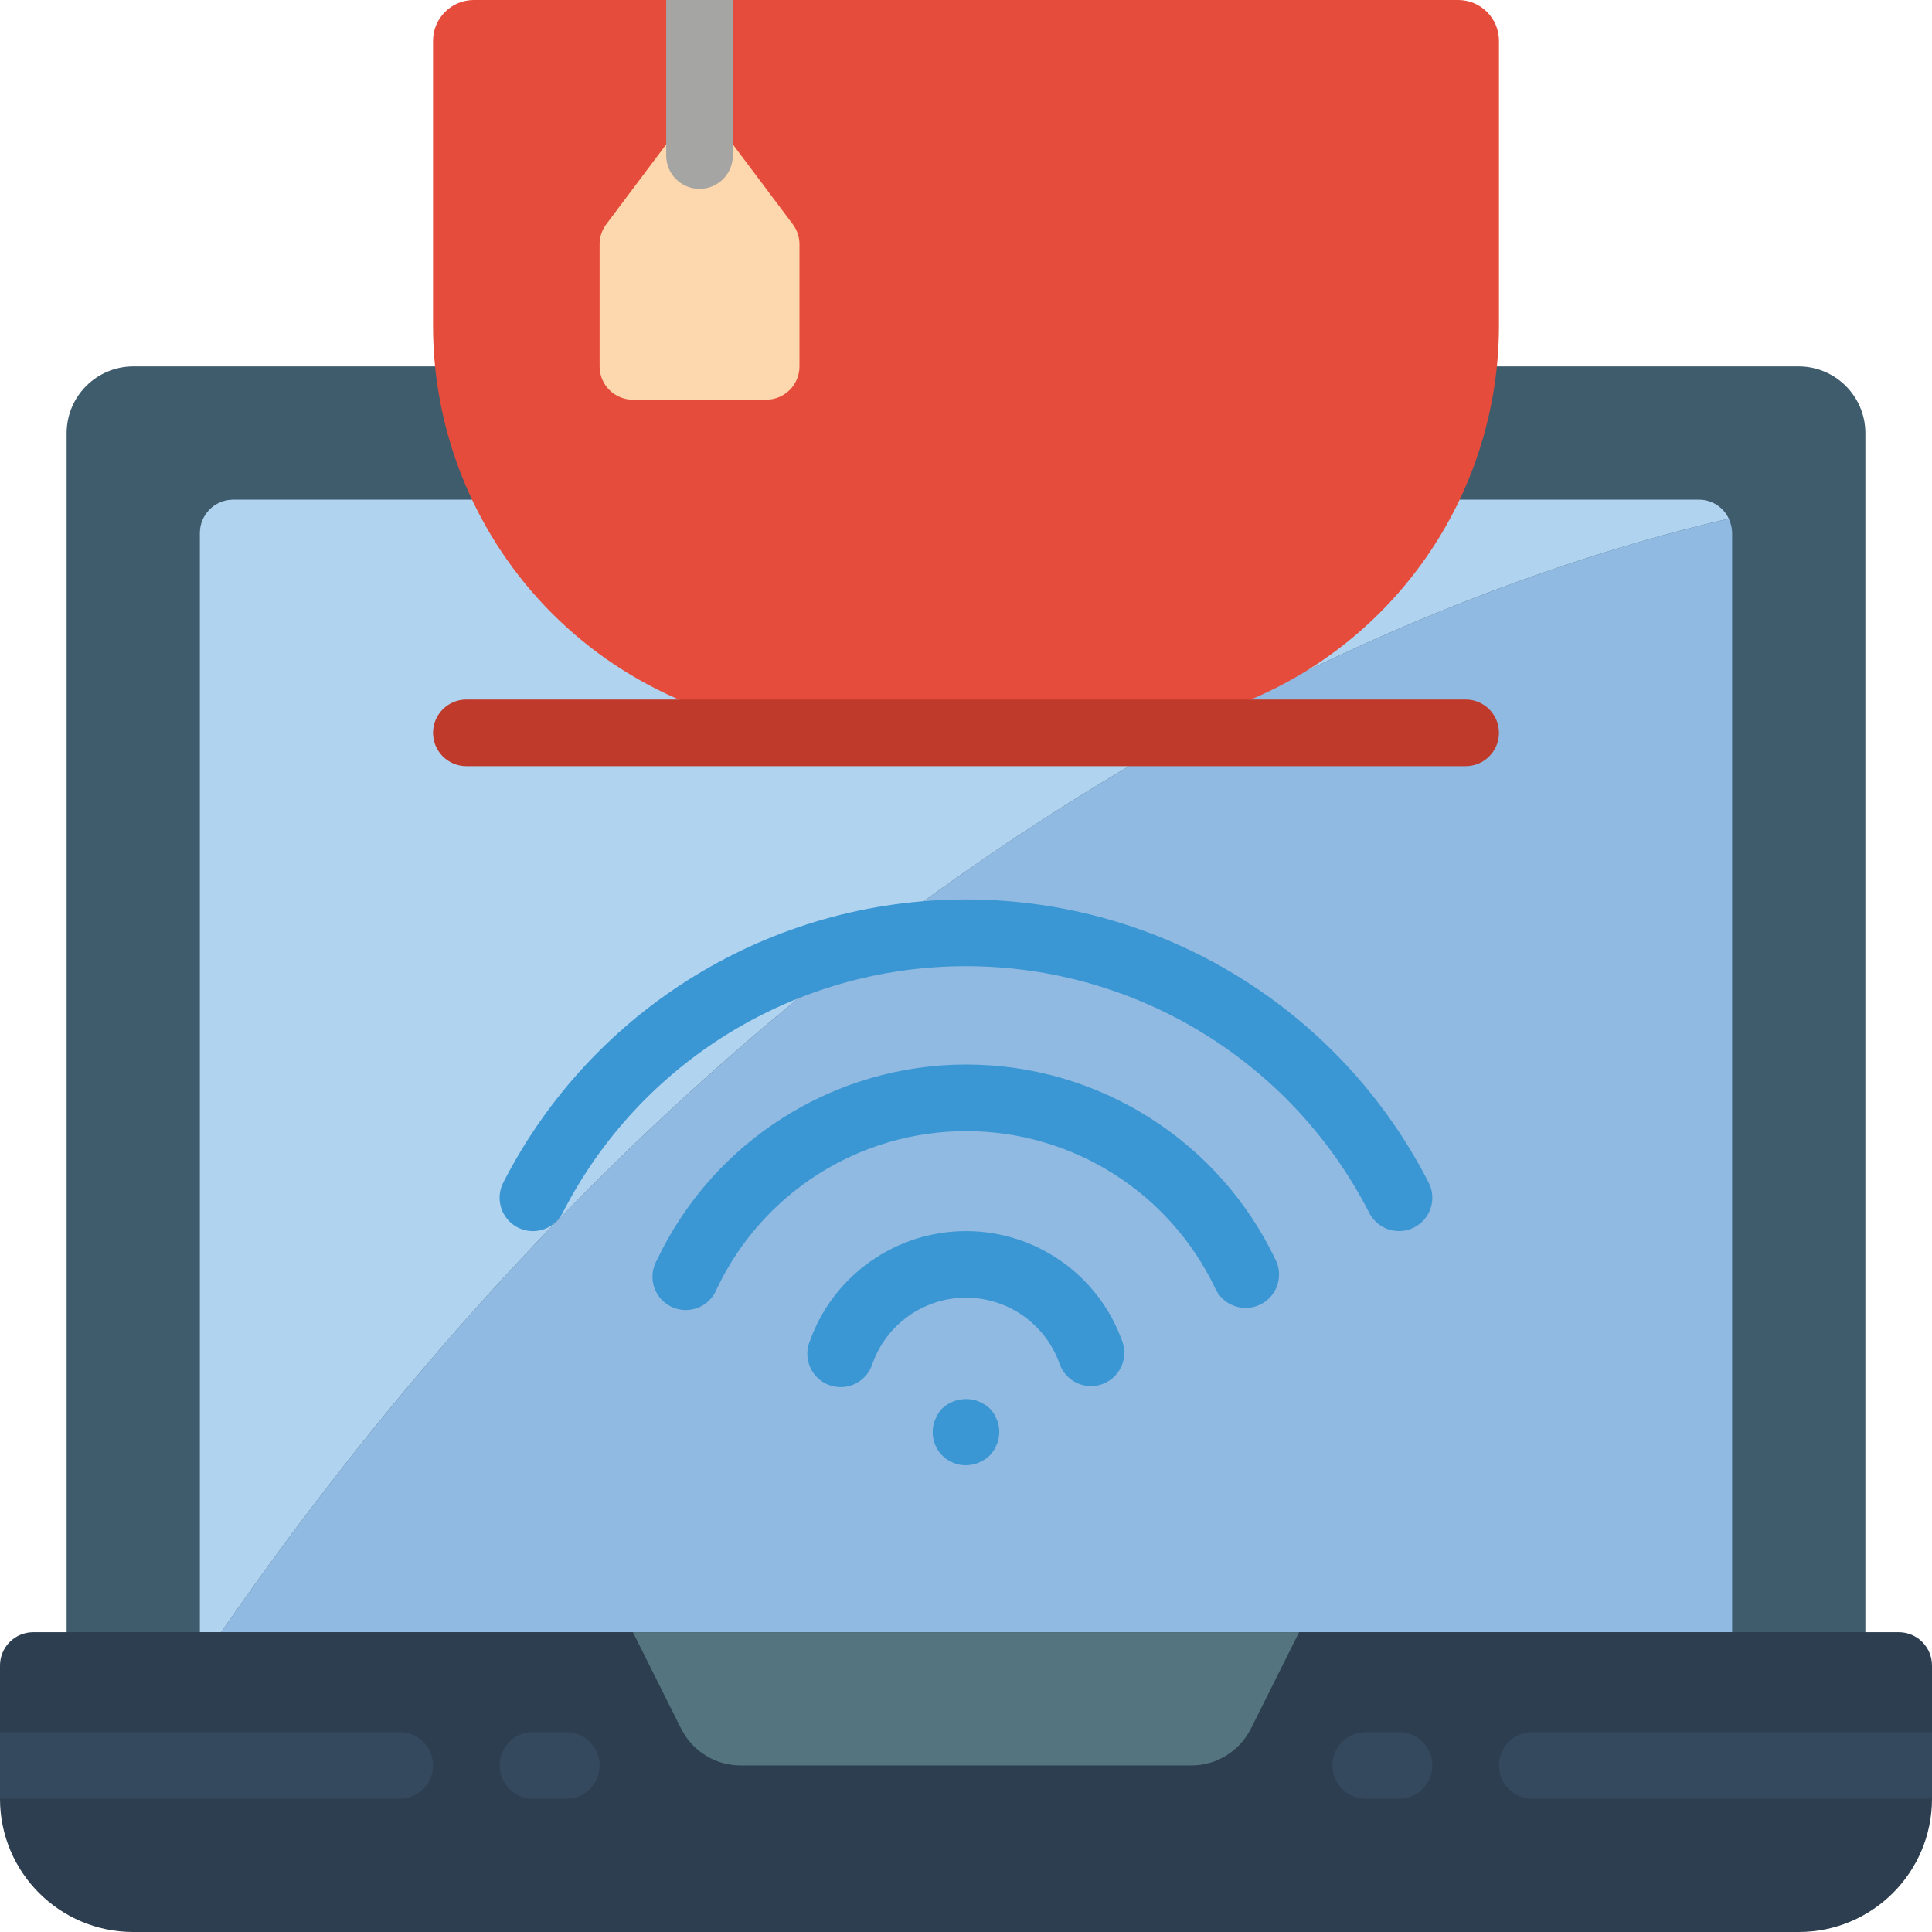 <svg height="512pt" viewBox="0 0 512 512" width="512pt" xmlns="http://www.w3.org/2000/svg"><path d="m79.449 97.102h-44.141c-9.738.031-17.625 7.918-17.652 17.656v335.449h476.688v-335.449c-.027-9.738-7.914-17.625-17.652-17.656zm0 0" fill="#3f5c6c"/><path d="m458.152 137.445c-67.531 15.535-247.879 75.918-399.539 295.105h-5.648v-291.309c0-4.875 3.953-8.828 8.828-8.828h388.414c3.402-.016 6.504 1.949 7.945 5.031zm0 0" fill="#b0d3f0"/><path d="m459.035 141.242v291.309h-400.422c151.66-219.188 332.008-279.57 399.539-295.105.562 1.188.863 2.48.883 3.797zm0 0" fill="#90bae1"/><g fill="#3b97d3"><path d="m370.758 326.25c-3.316.008-6.359-1.848-7.875-4.801-20.523-40.145-61.809-65.402-106.891-65.402-45.086 0-86.371 25.258-106.895 65.402-2.219 4.344-7.543 6.062-11.887 3.844-4.344-2.223-6.066-7.543-3.844-11.887 23.539-46.059 70.898-75.043 122.625-75.043 51.723 0 99.086 28.984 122.621 75.043 1.398 2.734 1.273 6-.328 8.621-1.605 2.621-4.453 4.223-7.527 4.223zm0 0"/><path d="m330.062 346.605c-3.395-.008-6.484-1.965-7.945-5.031-12.098-25.535-37.824-41.812-66.082-41.812-28.254 0-53.984 16.277-66.082 41.812-1.211 3.078-4.035 5.219-7.32 5.555-3.289.336-6.488-1.191-8.293-3.961-1.805-2.77-1.91-6.312-.277-9.184 15.027-31.684 46.953-51.875 82.016-51.875 35.066 0 66.992 20.191 82.02 51.875 1.301 2.73 1.113 5.938-.5 8.496-1.609 2.559-4.422 4.117-7.445 4.125zm0 0"/><path d="m289.121 367.332c-3.738-.004-7.07-2.359-8.316-5.887-3.711-10.516-13.652-17.547-24.805-17.547s-21.094 7.031-24.805 17.547c-.977 3.07-3.551 5.367-6.715 5.988-3.16.621-6.41-.531-8.477-3.008-2.062-2.473-2.617-5.875-1.441-8.879 6.211-17.555 22.812-29.293 41.438-29.293s35.227 11.738 41.438 29.293c.961 2.703.547 5.703-1.105 8.047-1.652 2.344-4.344 3.738-7.211 3.738zm0 0"/><path d="m256 388.309c-2.348.023-4.609-.898-6.27-2.559-1.66-1.66-2.582-3.922-2.559-6.27.016-.594.074-1.184.176-1.766.098-.555.277-1.09.531-1.59.195-.559.465-1.094.793-1.59.324-.461.68-.898 1.059-1.312 3.539-3.277 9-3.277 12.539 0 .379.414.734.852 1.059 1.312.328.496.594 1.031.793 1.59.258.5.434 1.035.52 1.59.109.582.172 1.172.188 1.766-.016.559-.074 1.117-.188 1.668-.074.586-.25 1.152-.52 1.676-.195.566-.461 1.102-.793 1.598-.332.461-.684.902-1.059 1.324-1.695 1.609-3.934 2.523-6.27 2.562zm0 0"/></g><path d="m8.828 432.551h494.344c4.875 0 8.828 3.953 8.828 8.828v35.312c0 19.5-15.809 35.309-35.309 35.309h-441.383c-19.5 0-35.309-15.809-35.309-35.309v-35.312c0-4.875 3.953-8.828 8.828-8.828zm0 0" fill="#2c3e50"/><path d="m315.711 467.863h-119.422c-6.688 0-12.801-3.781-15.793-9.766l-12.773-25.547h176.555l-12.773 25.547c-2.992 5.984-9.105 9.766-15.793 9.766zm0 0" fill="#547580"/><path d="m0 476.691h105.93c4.875 0 8.828-3.953 8.828-8.828s-3.953-8.828-8.828-8.828h-105.93zm0 0" fill="#35495e"/><path d="m150.07 476.691h-8.828c-4.875 0-8.828-3.953-8.828-8.828s3.953-8.828 8.828-8.828h8.828c4.875 0 8.828 3.953 8.828 8.828s-3.953 8.828-8.828 8.828zm0 0" fill="#35495e"/><path d="m512 476.691h-105.93c-4.875 0-8.828-3.953-8.828-8.828s3.953-8.828 8.828-8.828h105.93zm0 0" fill="#35495e"/><path d="m370.758 476.691h-8.828c-4.875 0-8.828-3.953-8.828-8.828s3.953-8.828 8.828-8.828h8.828c4.875 0 8.828 3.953 8.828 8.828s-3.953 8.828-8.828 8.828zm0 0" fill="#35495e"/><path d="m397.242 10.77v75.562c-.047 43.473-26.234 82.648-66.383 99.312-13.367 5.703-27.754 8.617-42.285 8.562h-65.941c-28.613.004-56.051-11.363-76.281-31.594-20.23-20.23-31.594-47.668-31.594-76.281v-75.562c.023-5.938 4.832-10.746 10.77-10.77h260.945c5.938.023 10.746 4.832 10.77 10.77zm0 0" fill="#e64c3c"/><path d="m203.035 105.93h-35.312c-4.875 0-8.824-3.949-8.824-8.828v-32.367c0-1.91.617-3.77 1.762-5.297l24.719-32.953 24.719 32.953c1.145 1.527 1.766 3.387 1.766 5.297v32.367c0 4.879-3.953 8.828-8.828 8.828zm0 0" fill="#fdd7ad"/><path d="m194.207 0v41.227c0 4.875-3.953 8.824-8.828 8.824s-8.828-3.949-8.828-8.824v-41.227zm0 0" fill="#a5a5a4"/><path d="m388.414 203.035h-264.828c-4.875 0-8.828-3.953-8.828-8.828s3.953-8.828 8.828-8.828h264.828c4.875 0 8.828 3.953 8.828 8.828s-3.953 8.828-8.828 8.828zm0 0" fill="#c03a2b"/></svg>